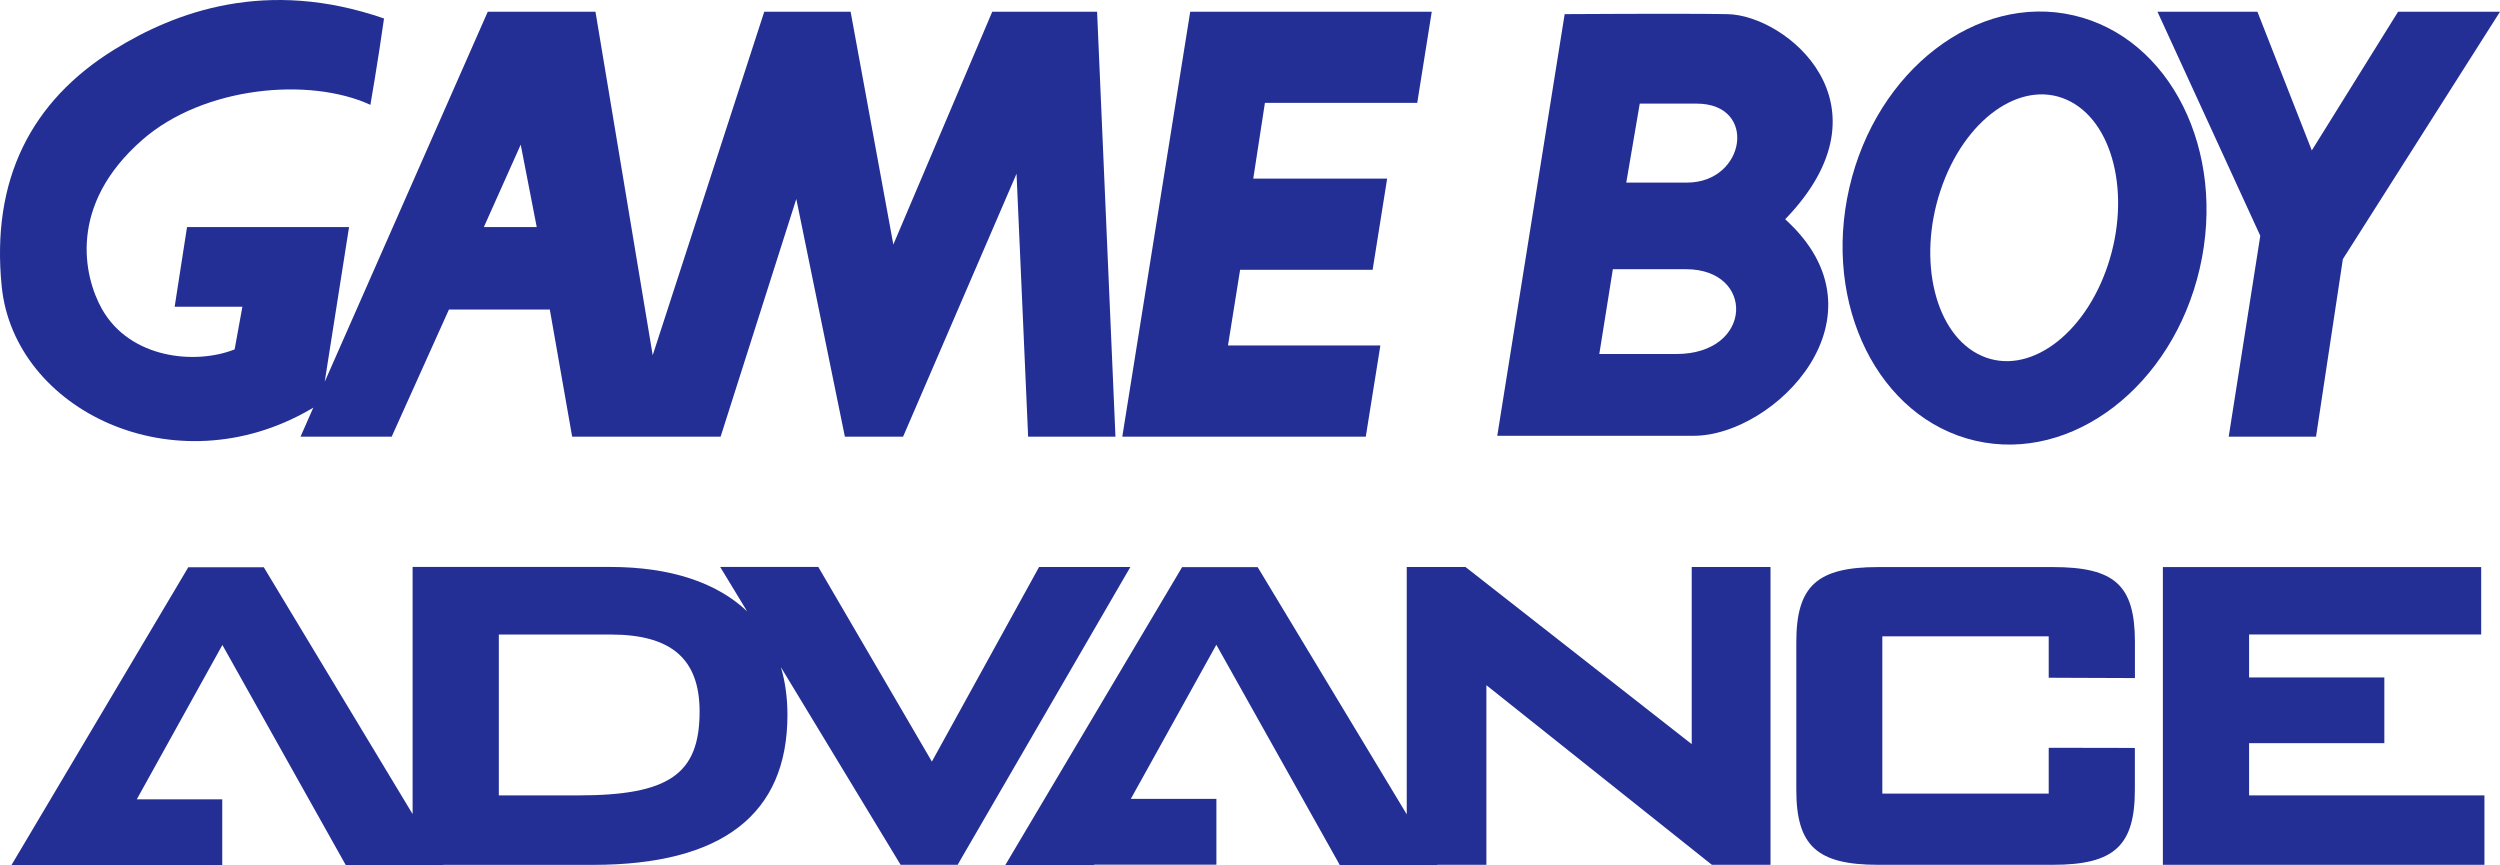 <?xml version="1.0" encoding="utf-8"?>
<!-- Generator: Adobe Illustrator 25.4.1, SVG Export Plug-In . SVG Version: 6.00 Build 0)  -->
<svg version="1.1" id="Layer_1" xmlns="http://www.w3.org/2000/svg" xmlns:xlink="http://www.w3.org/1999/xlink" x="0px" y="0px"
	 viewBox="0 0 3839 1328.6" style="enable-background:new 0 0 3839 1328.6;" xml:space="preserve">
<style type="text/css">
	.st0{fill:#232F95;}
	.st1{fill:#FFFFFF;}
	.st2{fill:url(#SVGID_1_);}
	.st3{fill:url(#SVGID_00000106118472471830862940000011325559922720727439_);}
	.st4{fill:url(#SVGID_00000120541763031405153650000011438892532910148791_);}
	.st5{fill:url(#SVGID_00000115509821249075111410000002004648562034013861_);}
	.st6{fill:url(#SVGID_00000134246250837430492510000015220552141818020759_);}
	.st7{fill:url(#SVGID_00000163055772726596827810000006508213167478147476_);}
	.st8{fill:url(#SVGID_00000029017953343663965200000012397523463147966342_);}
	.st9{fill:url(#SVGID_00000084521722974973993240000003218994595432785341_);}
	.st10{fill:url(#SVGID_00000034789091701197576560000004219782396459249548_);}
	.st11{fill:url(#SVGID_00000094578635658218349290000012522897972249348785_);}
	.st12{fill:url(#SVGID_00000018218475713477238680000017989786170622111926_);}
	.st13{fill:url(#SVGID_00000083061461576282160210000004118222262817104571_);}
	.st14{fill:url(#SVGID_00000119835207163300808920000003587900173866622338_);}
	.st15{fill:url(#SVGID_00000133493169863492924630000012159191341904485002_);}
	.st16{fill:url(#SVGID_00000062884939587436283090000015112868413355921327_);}
	.st17{fill:url(#SVGID_00000130616679488875400850000012996692240729269676_);}
	.st18{fill:url(#SVGID_00000027571669911434605650000000527149651301353384_);}
	.st19{fill:url(#SVGID_00000068641619892617554420000016691499837201545866_);}
	.st20{fill:url(#SVGID_00000019645821025170921770000017348112430428787130_);}
	.st21{fill:url(#SVGID_00000167366834383000665870000010961778548310086532_);}
	.st22{fill:url(#SVGID_00000083048670719639024510000001735657950305442961_);}
	.st23{fill:url(#SVGID_00000044858768294897607000000015661851019805856388_);}
	.st24{fill:url(#SVGID_00000058559104449424108360000006948138248635634078_);}
	.st25{fill:url(#SVGID_00000178900794298521306110000014997502709117936770_);}
	.st26{fill:url(#SVGID_00000181802331499742926210000009263818619273789585_);}
	.st27{fill:url(#SVGID_00000143576879694461908480000009386625818172870058_);}
	.st28{fill:url(#SVGID_00000024709894769577586350000018012144061608862131_);}
	.st29{fill:url(#SVGID_00000049937656091027777470000016325644306677768893_);}
	.st30{fill:url(#SVGID_00000003803166448002566090000002616140952289326493_);}
	.st31{fill:url(#SVGID_00000093861593941246510620000002878936759769826957_);}
	.st32{fill:url(#SVGID_00000164515696106525979050000002050192644273215912_);}
	.st33{fill:url(#SVGID_00000031909212054363608170000012244343653565262269_);}
	.st34{fill:url(#SVGID_00000163073757472193387640000003430504240773426099_);}
	.st35{fill:url(#SVGID_00000132083052020140819120000004482504276082433441_);}
	.st36{fill:url(#SVGID_00000062885630486643792770000018359519480931160761_);}
	.st37{fill:url(#SVGID_00000032635974797909093710000001725312681367606677_);}
	.st38{fill:url(#SVGID_00000152975632349760624800000009847332513265984678_);}
	.st39{fill:url(#SVGID_00000153678334584447105640000013646042319364256387_);}
	.st40{fill:url(#SVGID_00000040557934066401956360000012072301043781761702_);}
	.st41{fill:url(#SVGID_00000083054287500745022230000010345104589149272511_);}
	.st42{fill:url(#SVGID_00000172431166084352246530000010735870793094642314_);}
	.st43{fill:url(#SVGID_00000130612414612491957660000001823882400239951021_);}
	.st44{fill:url(#SVGID_00000014600168148381741910000014373206885220541606_);}
	.st45{fill:url(#SVGID_00000168819045146754463060000018329166450711444905_);}
	.st46{fill:url(#SVGID_00000160910072635993283160000002993338131832978352_);}
	.st47{fill:url(#SVGID_00000073000098118202339220000009048035157240169138_);}
	.st48{fill:url(#SVGID_00000061461752561580229580000005856717315763192239_);}
	.st49{fill:url(#SVGID_00000054267914640698002410000008107031213750973586_);}
	.st50{fill:url(#SVGID_00000018219874307558978380000004811975172585026232_);}
	.st51{fill:url(#SVGID_00000059290904812668755730000000915740627830159759_);}
	.st52{fill:url(#SVGID_00000017508983977926097460000004422242706360066488_);}
	.st53{fill:url(#SVGID_00000031895352139920040390000003348377639341544839_);}
	.st54{fill:url(#SVGID_00000103249489182536741580000004765424528847050930_);}
	.st55{fill:url(#SVGID_00000132055527389130655160000012041272108607233181_);}
	.st56{fill:url(#SVGID_00000137853702165222404400000005331507296580134042_);}
	.st57{fill:url(#SVGID_00000104705343026786083620000003580952580381694083_);}
	.st58{fill:url(#SVGID_00000027582368884006658240000002973069323052042893_);}
	.st59{fill:url(#SVGID_00000006675773748400765720000009012542799696765873_);}
	.st60{fill:url(#SVGID_00000156582885162806334760000016234447759918945457_);}
	.st61{fill:url(#SVGID_00000161623128595439969460000002252950597683971494_);}
	.st62{fill:url(#SVGID_00000150080644620634287200000017612252169235007672_);}
	.st63{fill:url(#SVGID_00000118377154679571085260000009747024767603915909_);}
	.st64{fill:url(#SVGID_00000097501838965634224530000004936967279253519031_);}
	.st65{fill:url(#SVGID_00000092457944306968575740000017272505121071560094_);}
	.st66{fill:url(#SVGID_00000004544062287473361470000008290885057073330102_);}
	.st67{fill:url(#SVGID_00000041258374394845834090000008612175389886115461_);}
	.st68{fill:url(#SVGID_00000127032242327937983550000008729213104105399964_);}
	.st69{fill:url(#SVGID_00000110444685575536783230000015863503391790094983_);}
	.st70{fill:url(#SVGID_00000176029499876425080990000003565536504804662918_);}
	.st71{fill:url(#SVGID_00000065758139030520262710000005999846973703508141_);}
	.st72{fill:url(#SVGID_00000174572586788711972560000014045636658766662807_);}
	.st73{fill:url(#SVGID_00000134215389978764019620000000181420142115292809_);}
	.st74{fill:url(#SVGID_00000128476669843075786740000000797824220555110031_);}
	.st75{fill:url(#SVGID_00000141446193130672546760000014276941346082495911_);}
	.st76{fill:url(#SVGID_00000121240645341241388710000016204476620915283359_);}
	.st77{fill:url(#SVGID_00000089553465350220271380000010302594473843158421_);}
	.st78{fill:url(#SVGID_00000100341504053824778380000017646704383445593522_);}
	.st79{fill:url(#SVGID_00000121274216906562891590000014350357479788490922_);}
	.st80{fill:url(#SVGID_00000153684505815736388940000001144204011052564874_);}
	.st81{fill:url(#SVGID_00000105391992112780140450000001089953467985031096_);}
	.st82{fill:url(#SVGID_00000034799253473940342450000003589611879774098579_);}
	.st83{fill:url(#SVGID_00000078004546968584461350000014340733007230819735_);}
	.st84{fill:url(#SVGID_00000181089597024461626690000014876520699821520523_);}
	.st85{fill:url(#SVGID_00000155148923014438001360000016678326237798972334_);}
	.st86{fill:url(#SVGID_00000033329020304971399770000008279810218730677171_);}
	.st87{fill:url(#SVGID_00000019679850305951866340000010762508429249120175_);}
	.st88{fill:url(#SVGID_00000137813438765812750030000017330942075477515650_);}
	.st89{fill:url(#SVGID_00000170990346075433213640000000858900266778560703_);}
	.st90{fill:url(#SVGID_00000070814600925984163350000012333044222514756775_);}
	.st91{fill:url(#SVGID_00000098194361760689198700000009368817877309202348_);}
	.st92{fill:url(#SVGID_00000007391346633006371560000004927614637217480072_);}
	.st93{fill:url(#SVGID_00000070833036045819322390000011508269209977094313_);}
	.st94{fill:url(#SVGID_00000147220935405511778420000013305318291035472522_);}
	.st95{fill:url(#SVGID_00000116231181983724550650000018299153657279709830_);}
	.st96{fill:url(#SVGID_00000087396924711270925490000008035666404803712167_);}
	.st97{fill:url(#SVGID_00000178921110636645996450000005403272070878067622_);}
	.st98{fill:url(#SVGID_00000093151143270564280030000003828358426455852699_);}
	.st99{fill:url(#SVGID_00000170272503694137996270000010717956550467093392_);}
	.st100{fill:url(#SVGID_00000098937340016918496330000006147303327467938688_);}
	.st101{fill:url(#SVGID_00000042723871337291441540000011632890006050509980_);}
	.st102{fill:#502F8E;}
	.st103{fill:url(#SVGID_00000015356144293161529230000008582867624814177678_);}
	.st104{fill:url(#SVGID_00000098906343389513368620000016174544069619043484_);}
	.st105{fill:url(#SVGID_00000031198257600543987490000015458059195355782017_);}
	.st106{fill:url(#SVGID_00000123400117003927604540000004473255239689819822_);}
	.st107{fill:url(#SVGID_00000003801827440361961310000012065678591425880507_);}
	.st108{fill:url(#SVGID_00000041284476817823019630000001007414350974491799_);}
	.st109{fill:url(#SVGID_00000169554302370158953630000007144583201676525486_);}
	.st110{fill:url(#SVGID_00000132080852825182229490000016783103479291017356_);}
	.st111{fill:url(#SVGID_00000052816591003323269410000004944973747188507527_);}
	.st112{fill:url(#SVGID_00000145046633366916956760000016755814511191005073_);}
	.st113{fill:url(#SVGID_00000130636890666893437570000010347156298889544321_);}
	.st114{fill:url(#SVGID_00000116927580620244461220000009778999294139871127_);}
	.st115{fill:url(#SVGID_00000002379918256761303150000002323163416903712147_);}
	.st116{fill:url(#SVGID_00000163047884246875754610000011221320180840506511_);}
	.st117{fill:url(#SVGID_00000067204095669872785400000001576299088601548930_);}
	.st118{fill:url(#SVGID_00000116957190783595648180000016753680923240628877_);}
	.st119{fill:url(#SVGID_00000025444278723746890890000013139362100553595793_);}
	.st120{fill:url(#SVGID_00000079482518756194156880000015681344015314074262_);}
	.st121{fill:url(#SVGID_00000182526407406372520940000015632590317738192550_);}
	.st122{fill:url(#SVGID_00000052811112673327041230000005648442509455075220_);}
	.st123{fill:url(#SVGID_00000178171297185274831410000010330792336944484485_);}
	.st124{fill:url(#SVGID_00000087393614526736661470000004525913441790608821_);}
	.st125{fill:url(#SVGID_00000054959263702373596010000018334753788271982219_);}
	.st126{fill:url(#SVGID_00000127030850601116439820000017639789519589418646_);}
	.st127{fill:url(#SVGID_00000045581437003300254250000006354625447141706929_);}
	.st128{fill:url(#SVGID_00000112624259433667818060000005065996845514434987_);}
	.st129{fill:url(#SVGID_00000092450780308255848850000010734174321073433000_);}
	.st130{fill:url(#SVGID_00000126282783851339152690000006410975223032416901_);}
	.st131{fill:url(#SVGID_00000170985432088989430980000016535201446143476653_);}
	.st132{fill:url(#SVGID_00000073000049246411946460000010050603383861535135_);}
	.st133{fill:url(#SVGID_00000097492608987367113790000001561519114977072057_);}
	.st134{fill:url(#SVGID_00000178207261499542434840000011831154250078365631_);}
	.st135{fill:url(#SVGID_00000168090107754792092080000016148589293437823370_);}
	.st136{fill:url(#SVGID_00000083057759946798104620000006525959455086251163_);}
	.st137{fill:url(#SVGID_00000068666676293484384130000001492499021187400358_);}
	.st138{fill:url(#SVGID_00000023280806347267661730000005713153203395067558_);}
	.st139{fill:url(#SVGID_00000119827146419757523870000007914824496957151366_);}
	.st140{fill:url(#SVGID_00000142158518066636492650000011873985639672405434_);}
	.st141{fill:url(#SVGID_00000170267854287208269170000008132703084364274338_);}
	.st142{fill:url(#SVGID_00000128451539593841820290000015450675899154095266_);}
	.st143{fill:url(#SVGID_00000073681347928788151900000016498632848321957514_);}
	.st144{fill:url(#SVGID_00000121982934907668277030000018125333904526819259_);}
	.st145{fill:url(#SVGID_00000040543870587215898230000016164530334350695296_);}
	.st146{fill:url(#SVGID_00000098914694593276160080000004878179839764494508_);}
	.st147{fill:url(#SVGID_00000132772121480854814410000012584563137823027613_);}
	.st148{fill:url(#SVGID_00000142142108321589412550000000430549554109057152_);}
	.st149{fill:url(#SVGID_00000148654336842523311820000005355819127016749184_);}
	.st150{fill:url(#SVGID_00000088829705056372179920000006134526054541603484_);}
	.st151{fill:url(#SVGID_00000065057136567488783680000011208027658724533168_);}
	.st152{fill:url(#SVGID_00000072267305745204255660000002615290527722628770_);}
	.st153{fill:url(#SVGID_00000147942283602075906060000000503492619832427159_);}
	.st154{fill:url(#SVGID_00000123413135332752427970000004955843487762081169_);}
	.st155{fill:url(#SVGID_00000140011677728819714710000014473143367576987817_);}
	.st156{fill:url(#SVGID_00000084495979358011876680000003439461270489422988_);}
	.st157{fill:url(#SVGID_00000081647434759981984460000007513143721276085901_);}
	.st158{fill:url(#SVGID_00000127751099479300171160000008927557553770786186_);}
	.st159{fill:url(#SVGID_00000060733267543137830990000014821346257423237307_);}
	.st160{fill:url(#SVGID_00000144308628918360198800000011078137920550537364_);}
	.st161{fill:url(#SVGID_00000047037974272651267760000004182054807985961859_);}
	.st162{fill:url(#SVGID_00000047051058827488798560000006534816636081503889_);}
	.st163{fill:url(#SVGID_00000090288799674276503380000012155502141843867062_);}
	.st164{fill:url(#SVGID_00000168078126177127040320000018289945420630420905_);}
	.st165{fill:url(#SVGID_00000058591366612365846140000011467796704835095984_);}
	.st166{fill:url(#SVGID_00000032611995597894177540000014785634683355653021_);}
	.st167{fill:url(#SVGID_00000072992585123869941420000006630926674407808416_);}
	.st168{fill:url(#SVGID_00000116931661276192019780000005476103580589329319_);}
	.st169{fill:url(#SVGID_00000033366693686923130400000014772461137528835745_);}
	.st170{fill:url(#SVGID_00000065067756447779228590000013285092889436055985_);}
</style>
<g>
	<g>
		<g>
			<path class="st0" d="M1595.6,870.7l-3.8,6.9L1431,1169.5l-170.5-292.2l-3.9-6.7h-150.7l12.4,20.4l29,47.8
				c-46.5-44.2-117.7-68.2-210.4-68.2H633.6v379.5L409,877.6l-3.9-6.5h-116l-3.9,6.6L29.6,1308.2l-12,20.2h100.4v0.2h223.3v-101.1
				H210l131.5-237.1l185.7,331.3l3.8,6.8h149.7l-0.2-0.4h229.9c198.2,0,298.8-77.4,298.8-230.2c0-26.5-3.4-51-10-73.3l179.9,297
				l3.9,6.4h87.6l3.8-6.7l249.7-430.5l11.7-20.1H1595.6z M888,1221.4h-122V974.4h172c93,0,136.3,37.6,136.3,118.3
				C1074.3,1188.8,1027.2,1221.4,888,1221.4z"/>
			<polyline class="st0" points="2611.3,870.7 2597.8,870.7 2597.8,1142.7 2254,873.5 2250.4,870.7 2160.2,870.7 2160.2,1250.5 
				1935.2,877.4 1931.2,870.9 1815.2,870.9 1811.4,877.4 1555.8,1308 1543.8,1328.3 1680.1,1328.3 1680.4,1327.8 1867.9,1327.8 
				1867.9,1226.7 1736.5,1226.7 1867.8,990.1 2053.5,1321.4 2057.3,1328.3 2207,1328.3 2206.9,1328 2282.5,1328 2282.5,1052.2 
				2625.1,1325.1 2628.8,1328 2718.8,1328 2718.8,870.7 2611.3,870.7 			"/>
			<path class="st0" d="M3152.3,870.8h-268.1c-94.1,0-125.8,29.1-125.8,115.4v226.6c0,86,31.7,115.2,125.8,115.2h268.1
				c94.2,0,126-29.1,126-115.2v-64.2l-13.4-0.1l-105.5-0.2H3146v70.4h-255.5V977.2H3146v63.5l13.4,0.1l105.5,0.4l13.5,0v-55.1
				C3278.4,898.8,3247.7,870.8,3152.3,870.8"/>
			<polyline class="st0" points="3801.7,1221.4 3453.7,1221.4 3453.7,1141.2 3661.4,1141.2 3661.4,1040.3 3453.7,1040.3 
				3453.7,974.3 3810.1,974.3 3810.1,870.8 3321.3,870.8 3321.3,1328 3815.1,1328 3815.1,1221.4 3801.7,1221.4 			"/>
		</g>
	</g>
	<path class="st0" d="M1523.7,18l-151.9,357.5L1306.2,18h-132.6l-171.3,527.5L914.4,18H749L498.6,586.3L536,348.7H287.2l-19,122.3
		h104l-11.9,65.5c-59.6,23.8-160.9,14.8-204.1-62.6c-27.3-49.1-52.7-158.7,62.5-259.3c93.8-82,256.3-96.8,350.1-53.6
		c0,0,11.9-68.6,20.9-132.6C409.3-34.2,269.3,18,175.5,76.1C47.7,155.2-13.8,275.7,2.6,439.6c19,190.2,265.2,309.9,473.7,189.2
		c1.9-1.1,3.4-2,4.8-2.8l-19.6,44.5h140l87.9-195.2h154.9l34.3,195.2h228l116.2-365l74.6,365h89.4L1561,266.8l17.8,403.7h134.1
		L1684.7,18H1523.7 M743,348.7l56.6-126.6l24.6,126.6H743z"/>
	<polyline class="st0" points="1723.4,670.5 2097.3,670.5 2119.7,530.5 1885.7,530.5 1904.3,414.3 2107.8,414.3 2130.1,274.3 
		1924.5,274.3 1942.4,158 2176.3,158 2198.6,18 1827.7,18 1723.4,670.5 	"/>
	<polygon class="st0" points="3682.5,18 3550,231 3466.5,18 3313,18 3470.9,362.1 3422.4,670.5 3556.5,670.5 3597.7,397.9 3839,18 	
		"/>
	<path class="st0" d="M3184.3,23.6c-148.6-34.3-302.8,84.1-344.4,264.5c-41.7,180.4,45.1,354.4,193.6,388.7s302.8-84,344.4-264.5
		C3419.6,232.1,3332.9,57.9,3184.3,23.6 M3236.8,407.2c-36.2,108.6-123,170.9-194,139.1c-70.9-31.7-99.1-145.4-62.9-254
		c36.1-108.6,123-170.8,193.9-139.1C3244.8,184.9,3273,298.7,3236.8,407.2z"/>
	<path class="st0" d="M2652.6,21.7c-72.4-1.2-251.4,0-251.4,0h1.5l-103.5,647.5c0,0,214.4,0,301.6,0c124.2,0,305.8-183,140.5-332.5
		C2911.4,160.7,2742.8,23.2,2652.6,21.7 M2574.2,543.6c-73.9,0-118.3,0-118.3,0l20.8-130.2c0,0,28.1,0,112.4,0
		C2695.5,413.4,2692.5,543.6,2574.2,543.6z M2590.5,280.4c-73.9,0-93.2,0-93.2,0l20.7-121.3c0,0,3,0,87.2,0
		C2699.9,159.1,2680.7,280.4,2590.5,280.4z"/>
</g>
</svg>
